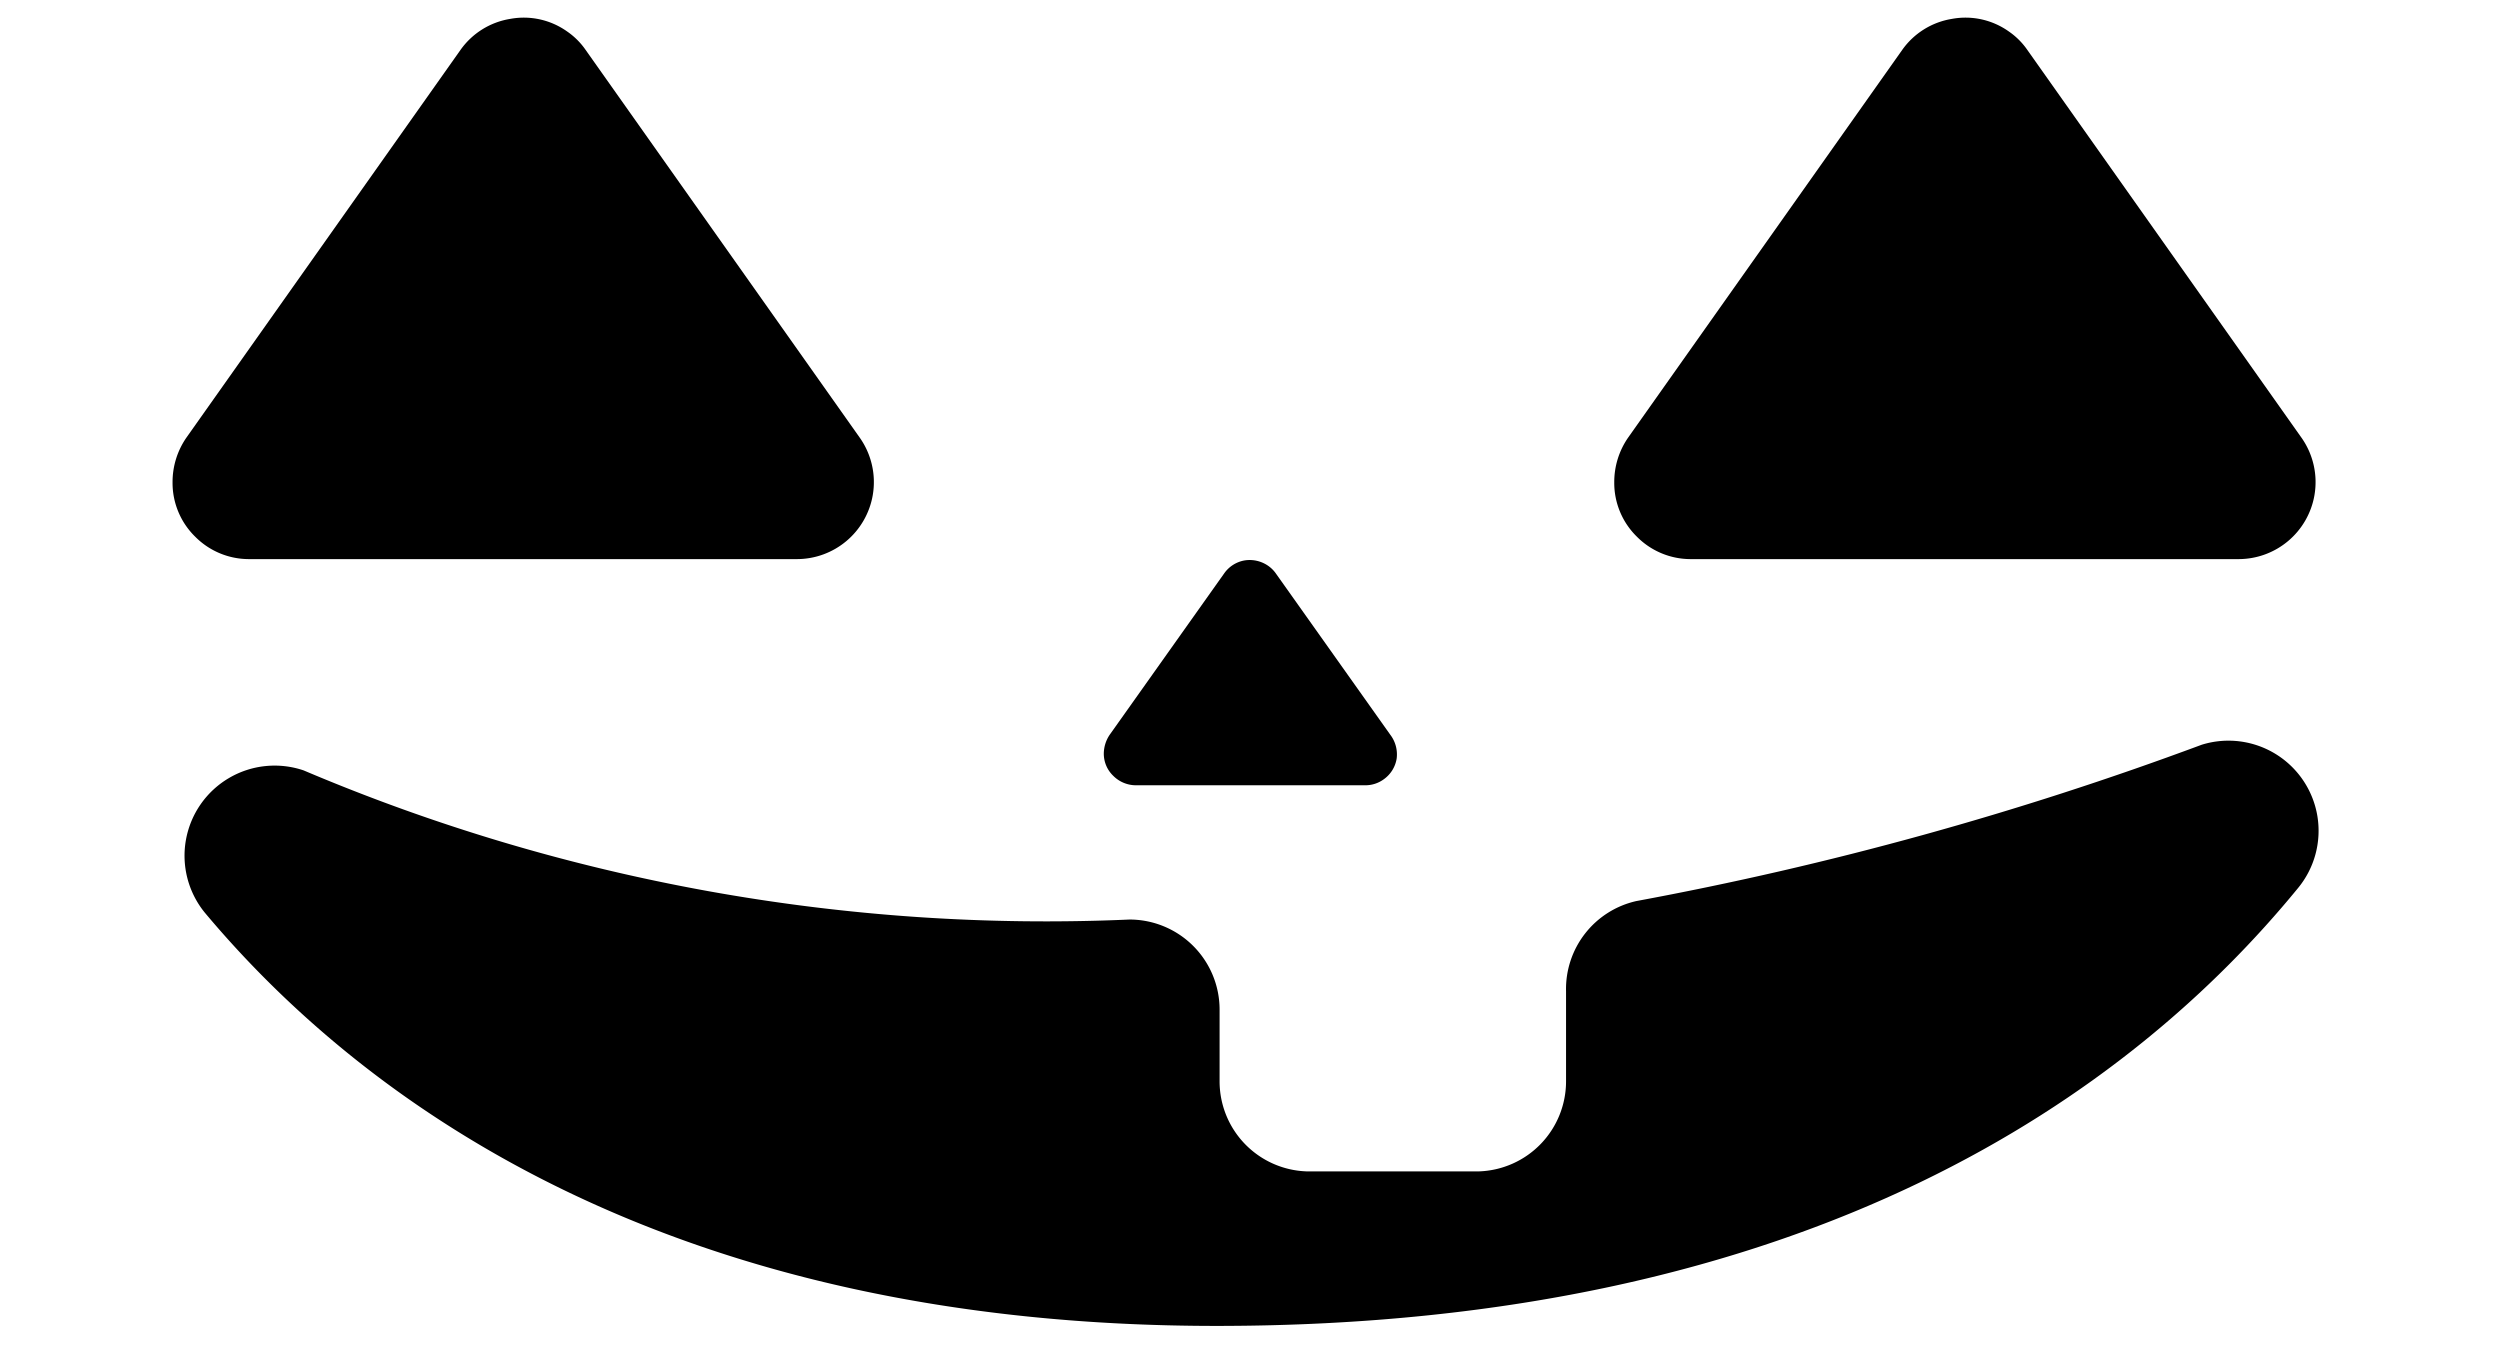 <svg viewBox="0 0 55.49 30.12" xmlns="http://www.w3.org/2000/svg"><path d="m6.74 17.1a42.17 42.17 0 0 0 18.33 3.31 2 2 0 0 1 2 2v1.59a2 2 0 0 0 1.93 2h3.83a2 2 0 0 0 1.93-2v-2a2 2 0 0 1 1.56-2 75.22 75.22 0 0 0 12.55-3.47 2 2 0 0 1 2.13 3.19c-3.66 4.47-10.74 9.71-24 9.71-12 0-18.82-4.83-22.46-9.18a2 2 0 0 1 2.2-3.15z"/><g fill-rule="evenodd"><path d="m19.37 11a1.71 1.71 0 0 1 -1.68 1.41h-12.16a1.68 1.68 0 0 1 -1.2-.5 1.67 1.67 0 0 1 -.5-1.2 1.73 1.73 0 0 1 .31-1l6.08-8.6a1.68 1.68 0 0 1 1.1-.69 1.66 1.66 0 0 1 1.27.28 1.6 1.6 0 0 1 .41.41l6.08 8.6a1.71 1.71 0 0 1 .29 1.29z"/><path d="m51.37 11a1.71 1.71 0 0 1 -1.68 1.41h-12.16a1.68 1.68 0 0 1 -1.2-.5 1.67 1.67 0 0 1 -.5-1.2 1.73 1.73 0 0 1 .31-1l6.08-8.6a1.68 1.68 0 0 1 1.1-.69 1.66 1.66 0 0 1 1.27.28 1.6 1.6 0 0 1 .41.41l6.08 8.6a1.71 1.71 0 0 1 .29 1.29z"/><path d="m31 16.84a.7.7 0 0 1 -.29.46.69.69 0 0 1 -.41.13h-5.09a.71.71 0 0 1 -.5-.21.68.68 0 0 1 -.21-.5.76.76 0 0 1 .13-.41l2.54-3.58a.7.7 0 0 1 .45-.29.72.72 0 0 1 .53.12.69.69 0 0 1 .17.17l2.54 3.58a.72.72 0 0 1 .14.53z"/></g></svg>